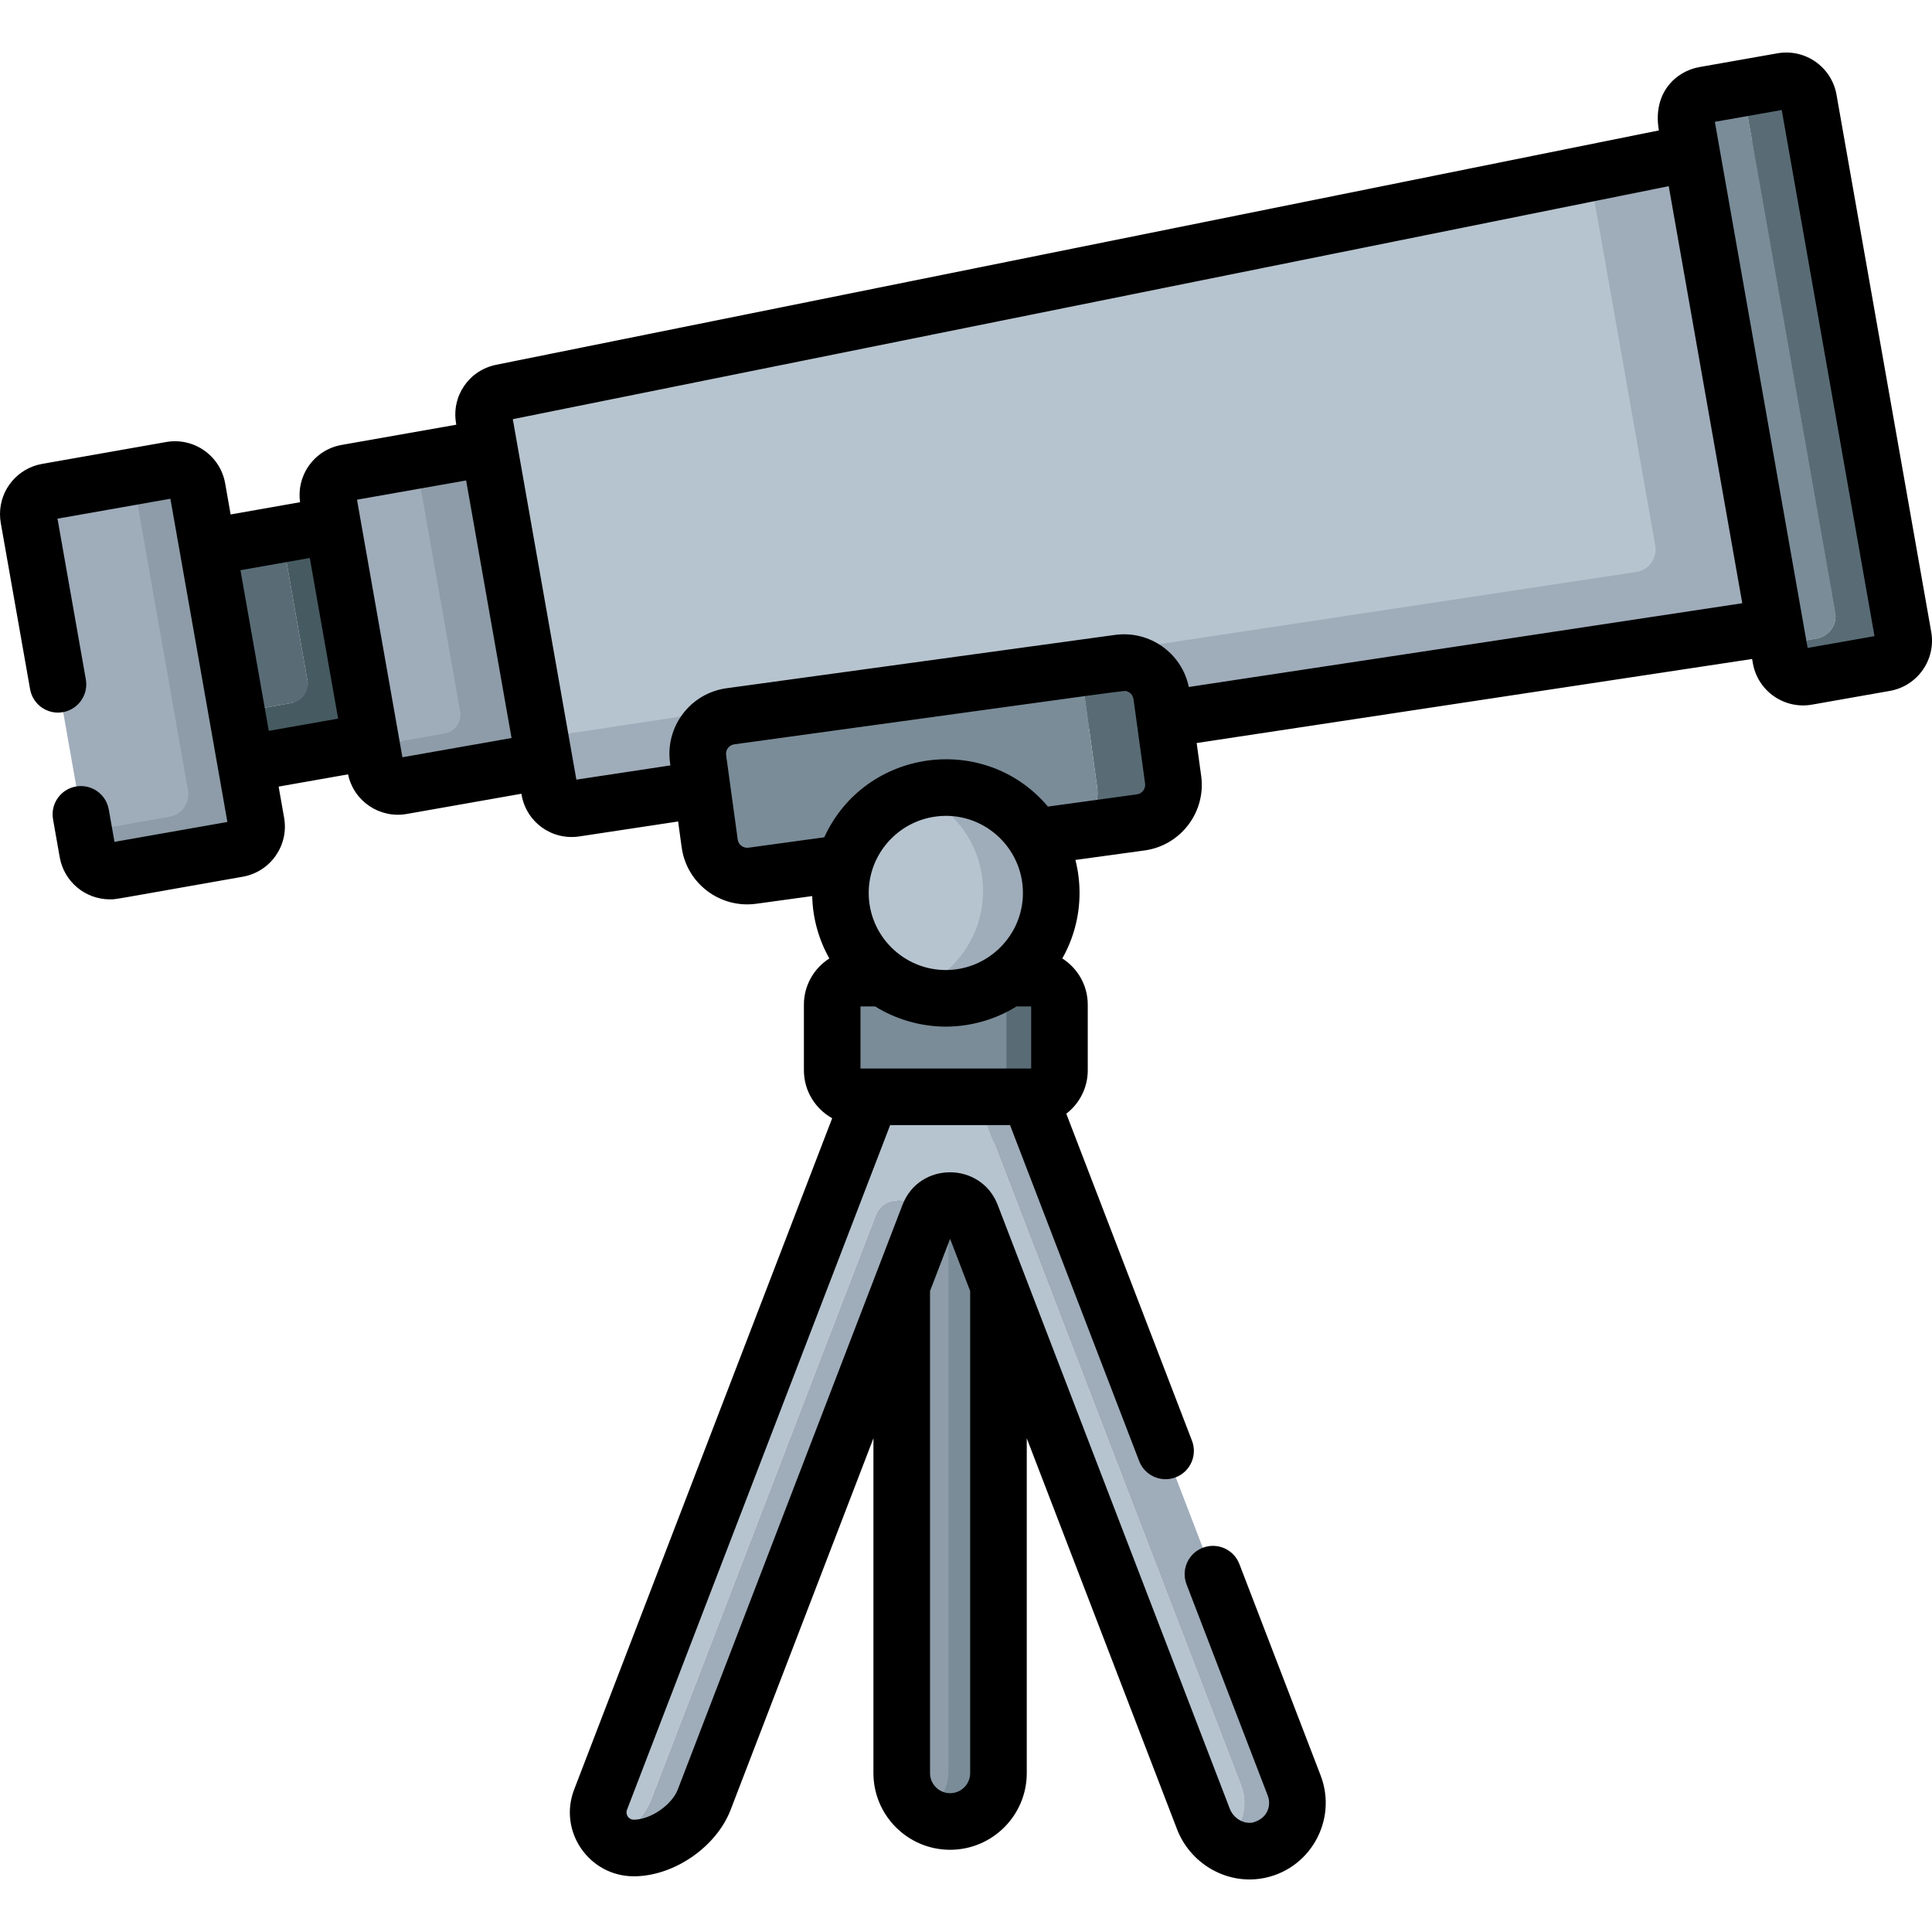 <svg id="Capa_1" enable-background="new 0 0 512.002 512.002" height="512" viewBox="0 0 512.002 512.002" width="512" xmlns="http://www.w3.org/2000/svg"><g><g><path d="m248.557 480.735c4.042-2.156 6.795-6.412 6.795-11.313v-194.218h-4-9.591-4v194.217c0 4.901 2.753 9.156 6.795 11.313h4.001z" fill="#8d9ca8"/><path d="m251.353 275.204v194.217c0 4.901-2.753 9.157-6.795 11.313 1.796.958 3.845 1.505 6.023 1.505h.001c7.079 0 12.818-5.739 12.818-12.818v-194.217z" fill="#7a8c98"/><path d="m246.164 322.018c1.979-5.15 9.265-5.15 11.244 0l61.504 160.021c1.036 2.696 2.884 4.891 5.157 6.385 4.876-3.254 7.04-9.543 4.849-15.244l-70.148-182.511v-10.54h-28.022v10.54l-71.588 186.257c-1.356 3.528-.706 7.391 2.95 10.766 4.673-2.287 8.73-6.261 10.462-10.767l59.539-154.906c1.979-5.15 9.265-5.15 11.244 0l1.405 3.655z" fill="#b6c4cf"/><path d="m243.355 322.018c-1.979-5.15-9.265-5.15-11.244 0l-59.539 154.906c-1.732 4.506-5.789 8.479-10.462 10.767 1.586 1.266 3.595 2.052 5.856 2.052 7.553 0 15.95-5.768 18.659-12.818l58.134-151.251z" fill="#9facba"/><path d="m342.972 473.18-70.147-182.511v-10.54h-14.055v10.54l70.147 182.511c2.191 5.701.026 11.99-4.849 15.244 3.159 2.077 7.142 2.79 10.953 1.528 6.996-2.317 10.564-9.972 7.951-16.772z" fill="#9facba"/><path d="m40.499 192.771c.068-.01.136-.013.205-.025l41.66-7.346-7.81-44.292-35.931 6.335c-3.276.578-5.463 3.702-4.886 6.977z" fill="#596c76"/><path d="m161.503 178.791c-.083-.47-8.027-45.62-8.156-46.079-.824-2.918-3.759-4.835-6.841-4.291l-71.952 12.687 6.938 39.349c.481 2.73-1.341 5.333-4.071 5.814l-36.717 6.474c-.069.012-.136.016-.205.025l1.258 7.135c.578 3.276 3.701 5.463 6.977 4.886l107.883-19.023c3.276-.577 5.463-3.701 4.886-6.977z" fill="#465a61"/><path d="m117.471 125.858-7.329-4.265-18.291 3.225c-3.276.578-5.463 3.702-4.886 6.977l11.636 65.99 6.247 4.045 25.171-4.045z" fill="#9facba"/><path d="m282.18 170.753-12.549-71.167c-.578-3.276-3.702-5.463-6.977-4.886l-152.512 26.892 11.81 66.978c.481 2.73-1.341 5.333-4.071 5.814l-19.28 3.4.913 5.178c.578 3.276 3.701 5.463 6.977 4.886l170.803-30.117c3.276-.578 5.463-3.702 4.886-6.978z" fill="#8d9ca8"/><path d="m432.173 50.752-10.99-5.3-288.181 58.088c-3.205.646-5.309 3.731-4.741 6.95l14.992 85.026 12.364 7.805 296.132-43.634z" fill="#b6c4cf"/><path d="m488.854 156.627-20.181-114.453c-.588-3.333-3.805-5.527-7.122-4.858l-40.368 8.137 17.479 99.128c.587 3.332-1.685 6.495-5.031 7.001l-290.379 43.935 2.352 13.341c.568 3.22 3.6 5.398 6.833 4.909l331.386-50.14c3.346-.506 5.618-3.668 5.031-7z" fill="#9facba"/><path d="m273.742 258.745h-18.069c3.881 0 7.027 3.146 7.027 7.027v17.394c0 3.881-3.146 7.027-7.027 7.027h18.069c3.881 0 7.027-3.146 7.027-7.027v-17.394c0-3.881-3.146-7.027-7.027-7.027z" fill="#596c76"/><path d="m266.715 283.165v-17.394c0-3.88-3.146-7.026-7.026-7.027h-32.124c-3.881 0-7.027 3.146-7.027 7.027v17.394c0 3.881 3.146 7.027 7.027 7.027h32.123c3.881 0 7.027-3.146 7.027-7.027z" fill="#7a8c98"/><path d="m275.651 175.091c5.691-.781 10.938 3.199 11.719 8.889l3.398 24.749c.696 5.071-2.392 9.78-7.098 11.301l18.285-2.511c5.691-.781 9.671-6.028 8.889-11.719l-3.398-24.749c-.781-5.691-6.028-9.671-11.719-8.889z" fill="#596c76"/><path d="m193.512 186.196c-5.691.781-9.671 6.028-8.889 11.719l3.398 24.749c.781 5.691 6.028 9.671 11.719 8.889l83.93-11.524c4.706-1.521 7.794-6.23 7.098-11.301l-3.398-24.749c-.781-5.691-6.028-9.671-11.719-8.889z" fill="#7a8c98"/><path d="m245.634 262.59c10.992-3.757 18.9-14.168 18.9-26.433s-7.908-22.676-18.9-26.433h-4.015c-12.554 4.706-18.9 15.444-18.9 26.433 0 11.024 6.372 21.734 18.9 26.433z" fill="#b6c4cf"/><path d="m250.654 208.223c-3.163 0-6.2.533-9.035 1.502 10.992 3.757 18.9 14.168 18.9 26.433s-7.908 22.676-18.9 26.433c2.835.969 5.871 1.502 9.035 1.502 15.428 0 27.935-12.507 27.935-27.935s-12.507-27.935-27.935-27.935z" fill="#9facba"/><path d="m40.499 130.557-5.411-4.699-22.609 3.987c-3.276.578-5.463 3.701-4.886 6.977l14.744 83.617 6.375 2.973 27.023-5.521z" fill="#9facba"/><path d="m486.338 162.236-24.568-139.336-10.071 1.776c-3.276.578-5.463 3.701-4.886 6.977.182 1.031 24.341 138.041 24.569 139.336l10.071-1.776c3.276-.577 5.463-3.701 4.885-6.977z" fill="#7a8c98"/><path d="m504.408 168.259-25.098-142.336c-.578-3.276-3.702-5.463-6.977-4.886l-10.563 1.863 24.569 139.336c.578 3.276-1.61 6.4-4.886 6.977l-10.071 1.776.529 3c.578 3.276 3.702 5.463 6.977 4.886l20.633-3.638c3.277-.578 5.464-3.702 4.887-6.978z" fill="#596c76"/><path d="m67.9 217.505-15.616-88.564c-.578-3.276-3.702-5.463-6.977-4.886l-10.219 1.802 14.744 83.617c.578 3.276-1.61 6.4-4.886 6.977l-22.609 3.987.872 4.947c.578 3.276 3.702 5.463 6.977 4.886l32.829-5.789c3.276-.577 5.463-3.701 4.885-6.977z" fill="#8d9ca8"/></g><path d="m511.793 167.434-25.097-142.335c-1.295-7.349-8.29-12.269-15.667-10.971l-20.632 3.639c-6.525 1.151-12.481 7.095-10.771 16.794l-308.105 62.104c-7.256 1.462-11.933 8.317-10.646 15.604l.05.282-30.376 5.356c-3.558.627-6.658 2.602-8.73 5.561-1.979 2.826-2.778 6.226-2.3 9.624l-18.398 3.244-1.449-8.22c-1.301-7.381-8.314-12.271-15.667-10.971l-32.827 5.789c-6.478 1.142-11.178 6.74-11.178 13.311 0 .787.069 1.58.207 2.356l7.767 44.049c.72 4.08 4.613 6.805 8.688 6.084 4.079-.719 6.803-4.609 6.083-8.688l-7.51-42.595 29.919-5.275 15.104 85.655-29.919 5.275-1.516-8.591c-.719-4.079-4.609-6.802-8.688-6.084-4.079.719-6.803 4.609-6.083 8.688l1.771 10.045c1.141 6.477 6.739 11.177 13.311 11.177 1.679 0-.455.29 35.184-5.995 7.392-1.303 12.271-8.328 10.97-15.666l-1.45-8.222 18.398-3.244c1.525 7.167 8.406 11.755 15.56 10.497l30.376-5.356.05.282c1.285 7.293 8.028 12.13 15.34 11.023l26.144-3.956.936 6.816c1.333 9.703 10.266 16.294 19.762 14.99l14.839-2.037c.14 5.994 1.772 11.622 4.544 16.53-4.048 2.581-6.746 7.1-6.746 12.247v17.393c0 5.459 3.03 10.22 7.494 12.701l-68.375 177.89c-4.293 11.155 4.011 23.009 15.806 23.009 10.59 0 21.861-7.743 25.661-17.627l37.841-98.455v88.737c0 11.203 9.115 20.318 20.318 20.318s20.318-9.115 20.318-20.318v-88.737l39.807 103.569c3.464 9.008 12.797 14.6 22.283 13.112.01-.001.02-.003.03-.004 12.738-2.017 20.382-15.31 15.748-27.349l-21.525-56.006c-1.486-3.866-5.821-5.798-9.691-4.31-3.866 1.486-5.796 5.825-4.311 9.691l21.527 56.01c1.022 2.658-.093 6.148-4.092 7.147-2.42.387-5.028-1.229-5.968-3.674-1.748-4.549-58.389-151.916-61.504-160.021-4.418-11.49-20.786-11.6-25.246 0l-59.538 154.906c-1.582 4.117-7.248 8.009-11.659 8.009-1.399 0-2.282-1.388-1.805-2.626l69.74-181.447h31.771l34.217 89.027c1.486 3.865 5.821 5.798 9.691 4.31 3.866-1.486 5.796-5.825 4.311-9.691l-33.311-86.669c3.452-2.658 5.689-6.819 5.689-11.503v-17.393c0-5.147-2.698-9.666-6.746-12.247 2.901-5.136 4.566-11.059 4.566-17.367 0-3.015-.381-5.943-1.093-8.74l18.34-2.518c9.58-1.316 16.304-10.18 14.989-19.761l-1.195-8.705 147.197-22.271.199 1.127c1.298 7.363 8.305 12.267 15.667 10.971l20.632-3.639c7.361-1.298 12.269-8.304 10.969-15.665zm-440.561 26.251-5.306-30.093-2.201-12.484 18.374-3.24 7.508 42.576zm35.412 6.997-12.036-68.258 28.921-5.1 12.036 68.258zm150.46 269.216c0 2.932-2.386 5.318-5.318 5.318s-5.318-2.386-5.318-5.318v-127.764l5.318-13.838 5.318 13.837zm-9.092-253.508c12.335-1.634 23.075 8.064 23.075 20.244 0 11.32-9.254 20.435-20.435 20.435-11.232 0-20.435-9.148-20.435-20.435.002-10.269 7.714-18.934 17.795-20.244zm-19.974 66.778v-16.447h3.899c5.388 3.367 12.003 5.347 18.716 5.347 6.679 0 13.285-1.951 18.717-5.347h3.898v16.447h-.444c-16.497 0 .367 0-44.786 0zm73.256-72.652-23.582 3.238c-16.62-19.729-48.389-15.544-59.276 8.139l-20.075 2.756c-1.411.185-2.671-.794-2.859-2.169-.056-.411-3.072-22.37-3.072-22.37-.191-1.394.786-2.669 2.17-2.859 109.815-15.078 103.23-14.344 104.157-13.995 1.637.616 1.631 1.997 1.826 3.418l2.881 20.982c.189 1.386-.783 2.67-2.17 2.86zm13.754-28.461c-1.873-9.015-10.42-15.051-19.557-13.798l-102.933 14.133c-9.602 1.318-16.309 10.158-14.989 19.761l.031.225.064.466-24.922 3.771-16.844-95.528 306.334-61.748 19.488 110.526zm163.993-10.346-24.585-139.427 17.724-3.125 24.585 139.427z"/></g></svg>